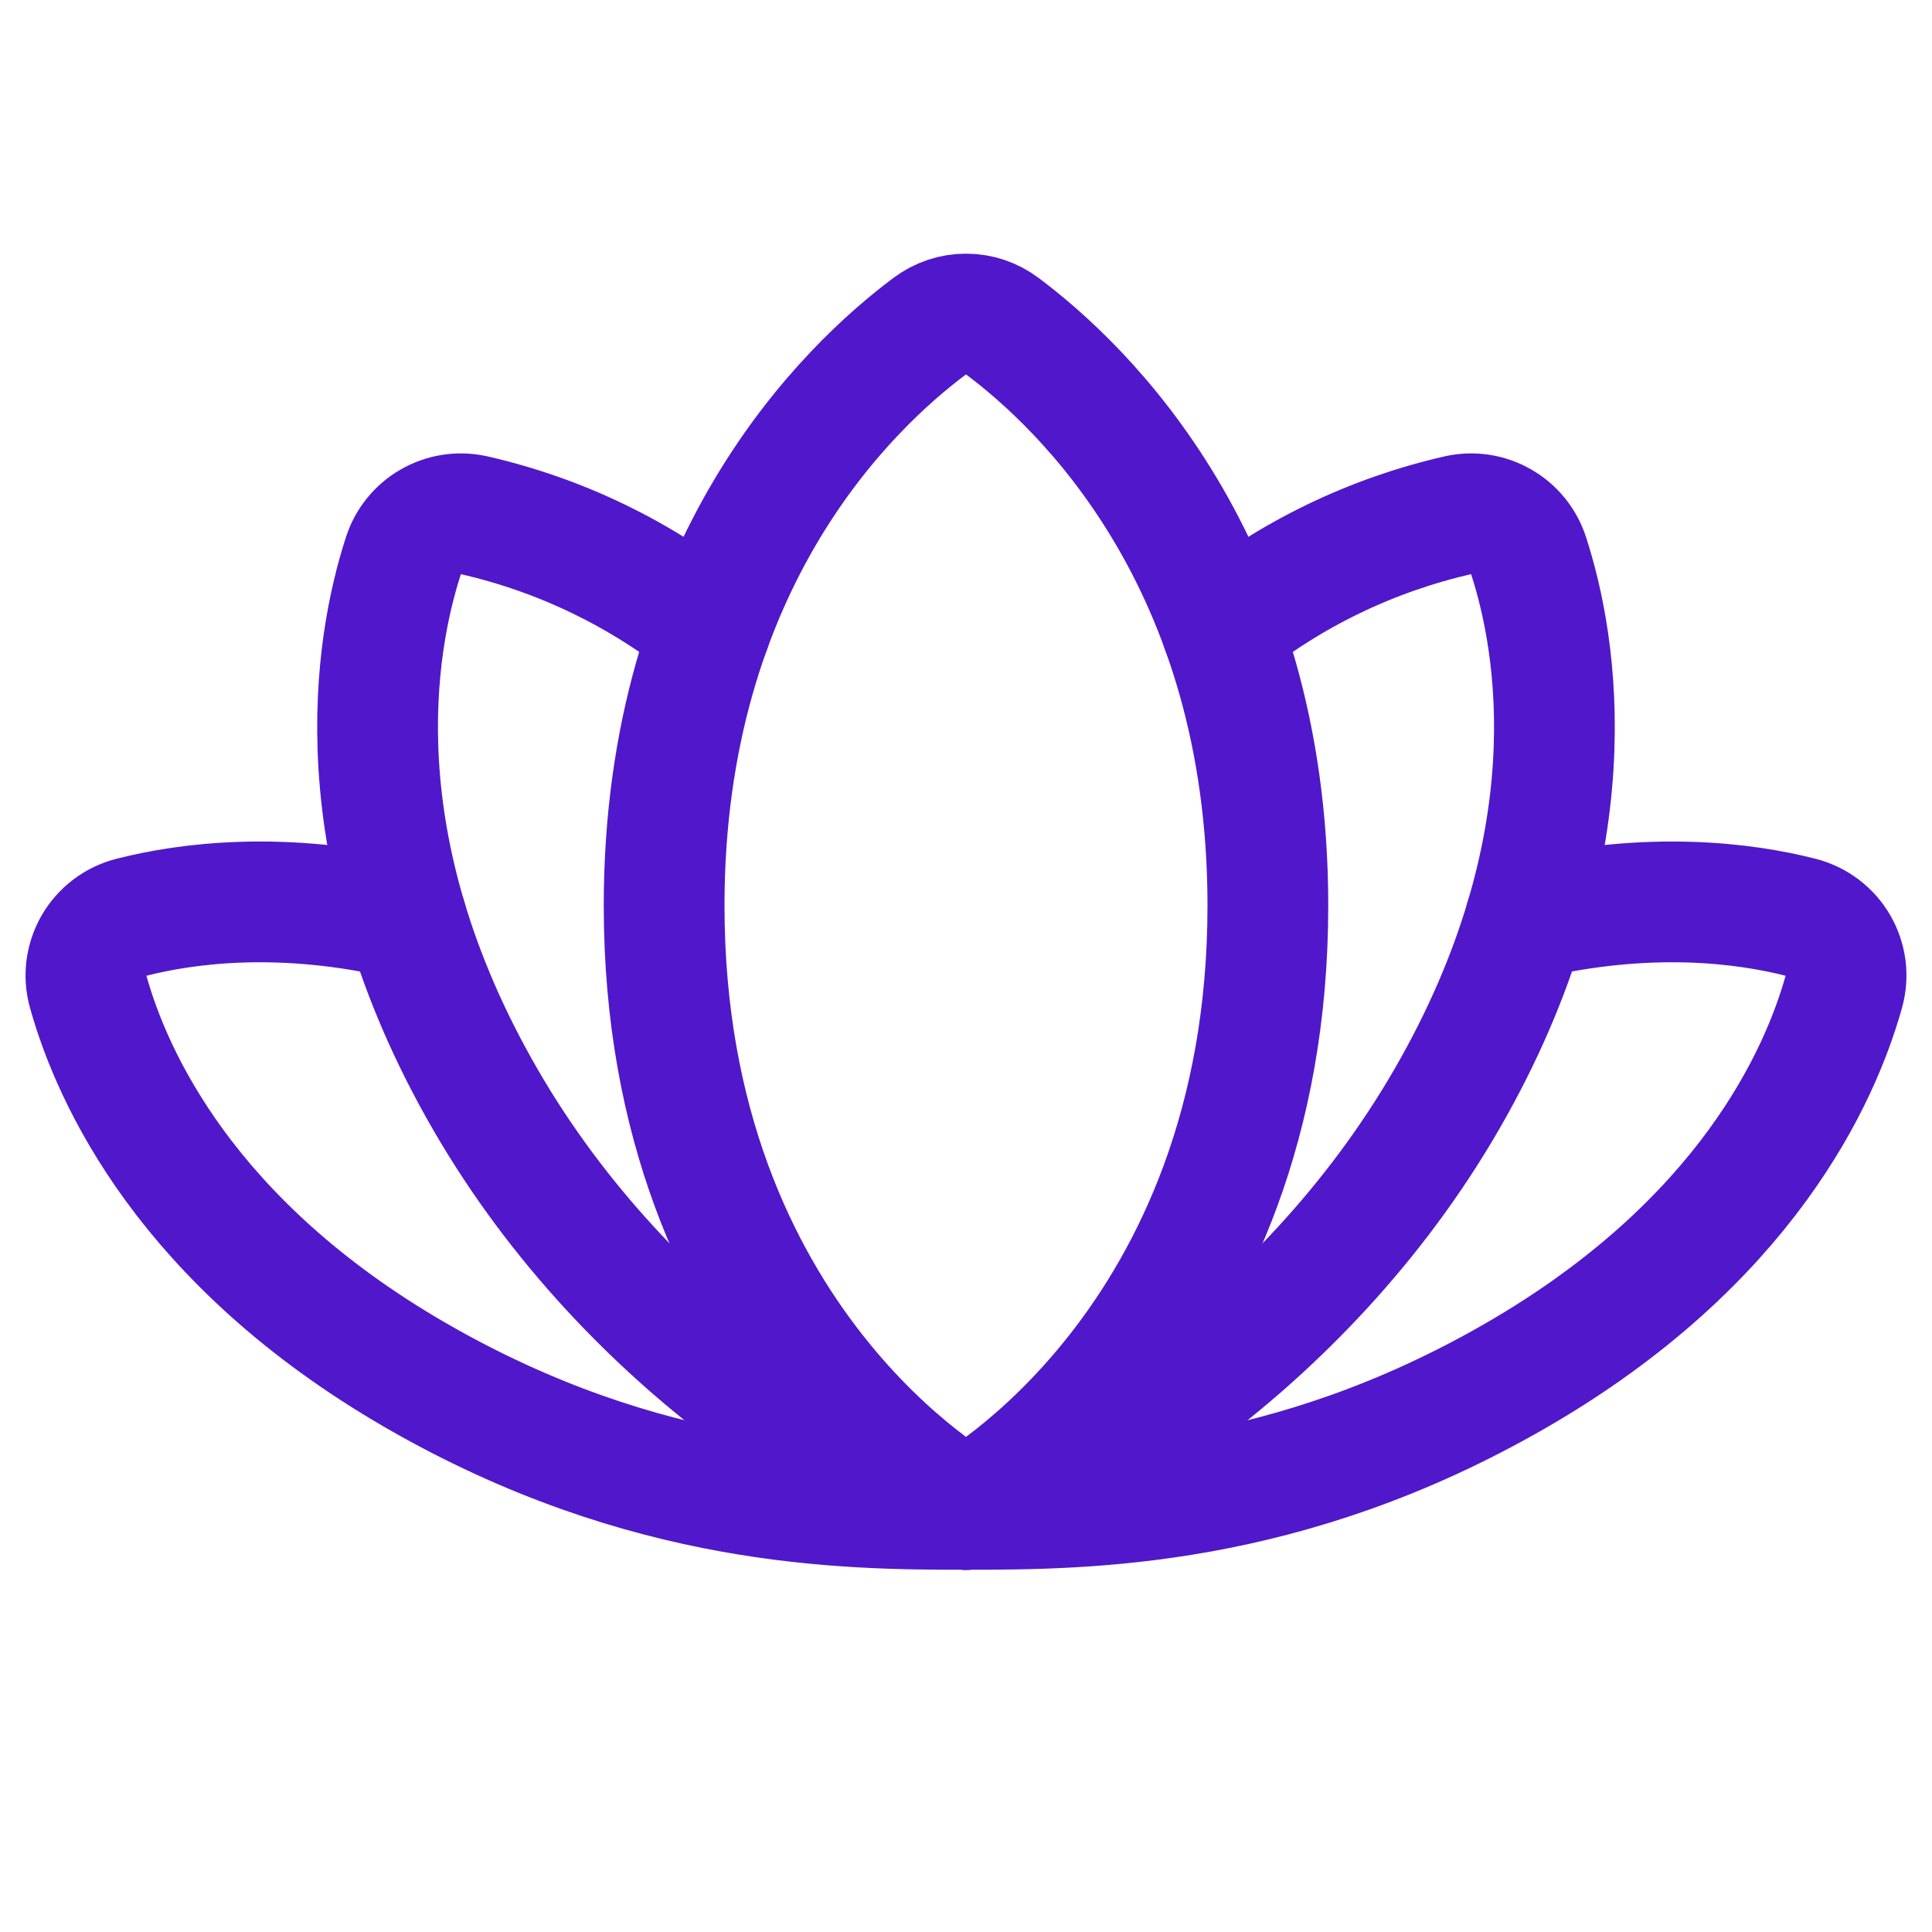 <svg width="24" height="24" viewBox="0 0 24 24" fill="none" xmlns="http://www.w3.org/2000/svg">
<path d="M12 18.75C13.5 18.75 15.98 18.733 18.833 17.086C21.687 15.438 22.61 13.375 22.905 12.318C22.932 12.223 22.939 12.123 22.927 12.025C22.914 11.926 22.882 11.832 22.833 11.746C22.783 11.66 22.717 11.585 22.638 11.525C22.559 11.465 22.469 11.421 22.373 11.396C21.681 11.219 20.486 11.059 18.948 11.423" stroke="#5018CA" stroke-width="1.5" stroke-linecap="round" stroke-linejoin="round"/>
<path d="M5.051 11.423C3.514 11.059 2.319 11.219 1.627 11.396C1.531 11.421 1.441 11.465 1.362 11.525C1.283 11.585 1.217 11.66 1.167 11.746C1.118 11.832 1.086 11.926 1.073 12.025C1.061 12.123 1.068 12.223 1.095 12.318C1.39 13.375 2.313 15.438 5.166 17.086C8.02 18.733 10.5 18.75 12 18.75" stroke="#5018CA" stroke-width="1.5" stroke-linecap="round" stroke-linejoin="round"/>
<path d="M12 18.75C12 18.75 15.75 16.705 15.75 11.25C15.75 6.976 13.448 4.796 12.451 4.052C12.321 3.954 12.163 3.901 12 3.901C11.837 3.901 11.679 3.954 11.549 4.052C10.552 4.796 8.25 6.976 8.25 11.25C8.25 16.705 12 18.75 12 18.75Z" stroke="#5018CA" stroke-width="1.5" stroke-linecap="round" stroke-linejoin="round"/>
<path d="M12 18.75C13.124 18.511 16.156 16.802 17.973 13.654C19.79 10.507 19.343 7.994 18.988 6.901C18.93 6.724 18.81 6.575 18.649 6.483C18.489 6.39 18.3 6.36 18.118 6.399C17.044 6.643 16.038 7.128 15.179 7.818" stroke="#5018CA" stroke-width="1.5" stroke-linecap="round" stroke-linejoin="round"/>
<path d="M8.821 7.818C7.962 7.128 6.956 6.643 5.882 6.399C5.7 6.36 5.511 6.39 5.35 6.483C5.19 6.575 5.069 6.724 5.012 6.901C4.657 7.994 4.21 10.507 6.027 13.654C7.844 16.802 10.876 18.511 12 18.75" stroke="#5018CA" stroke-width="1.5" stroke-linecap="round" stroke-linejoin="round"/>
</svg>
